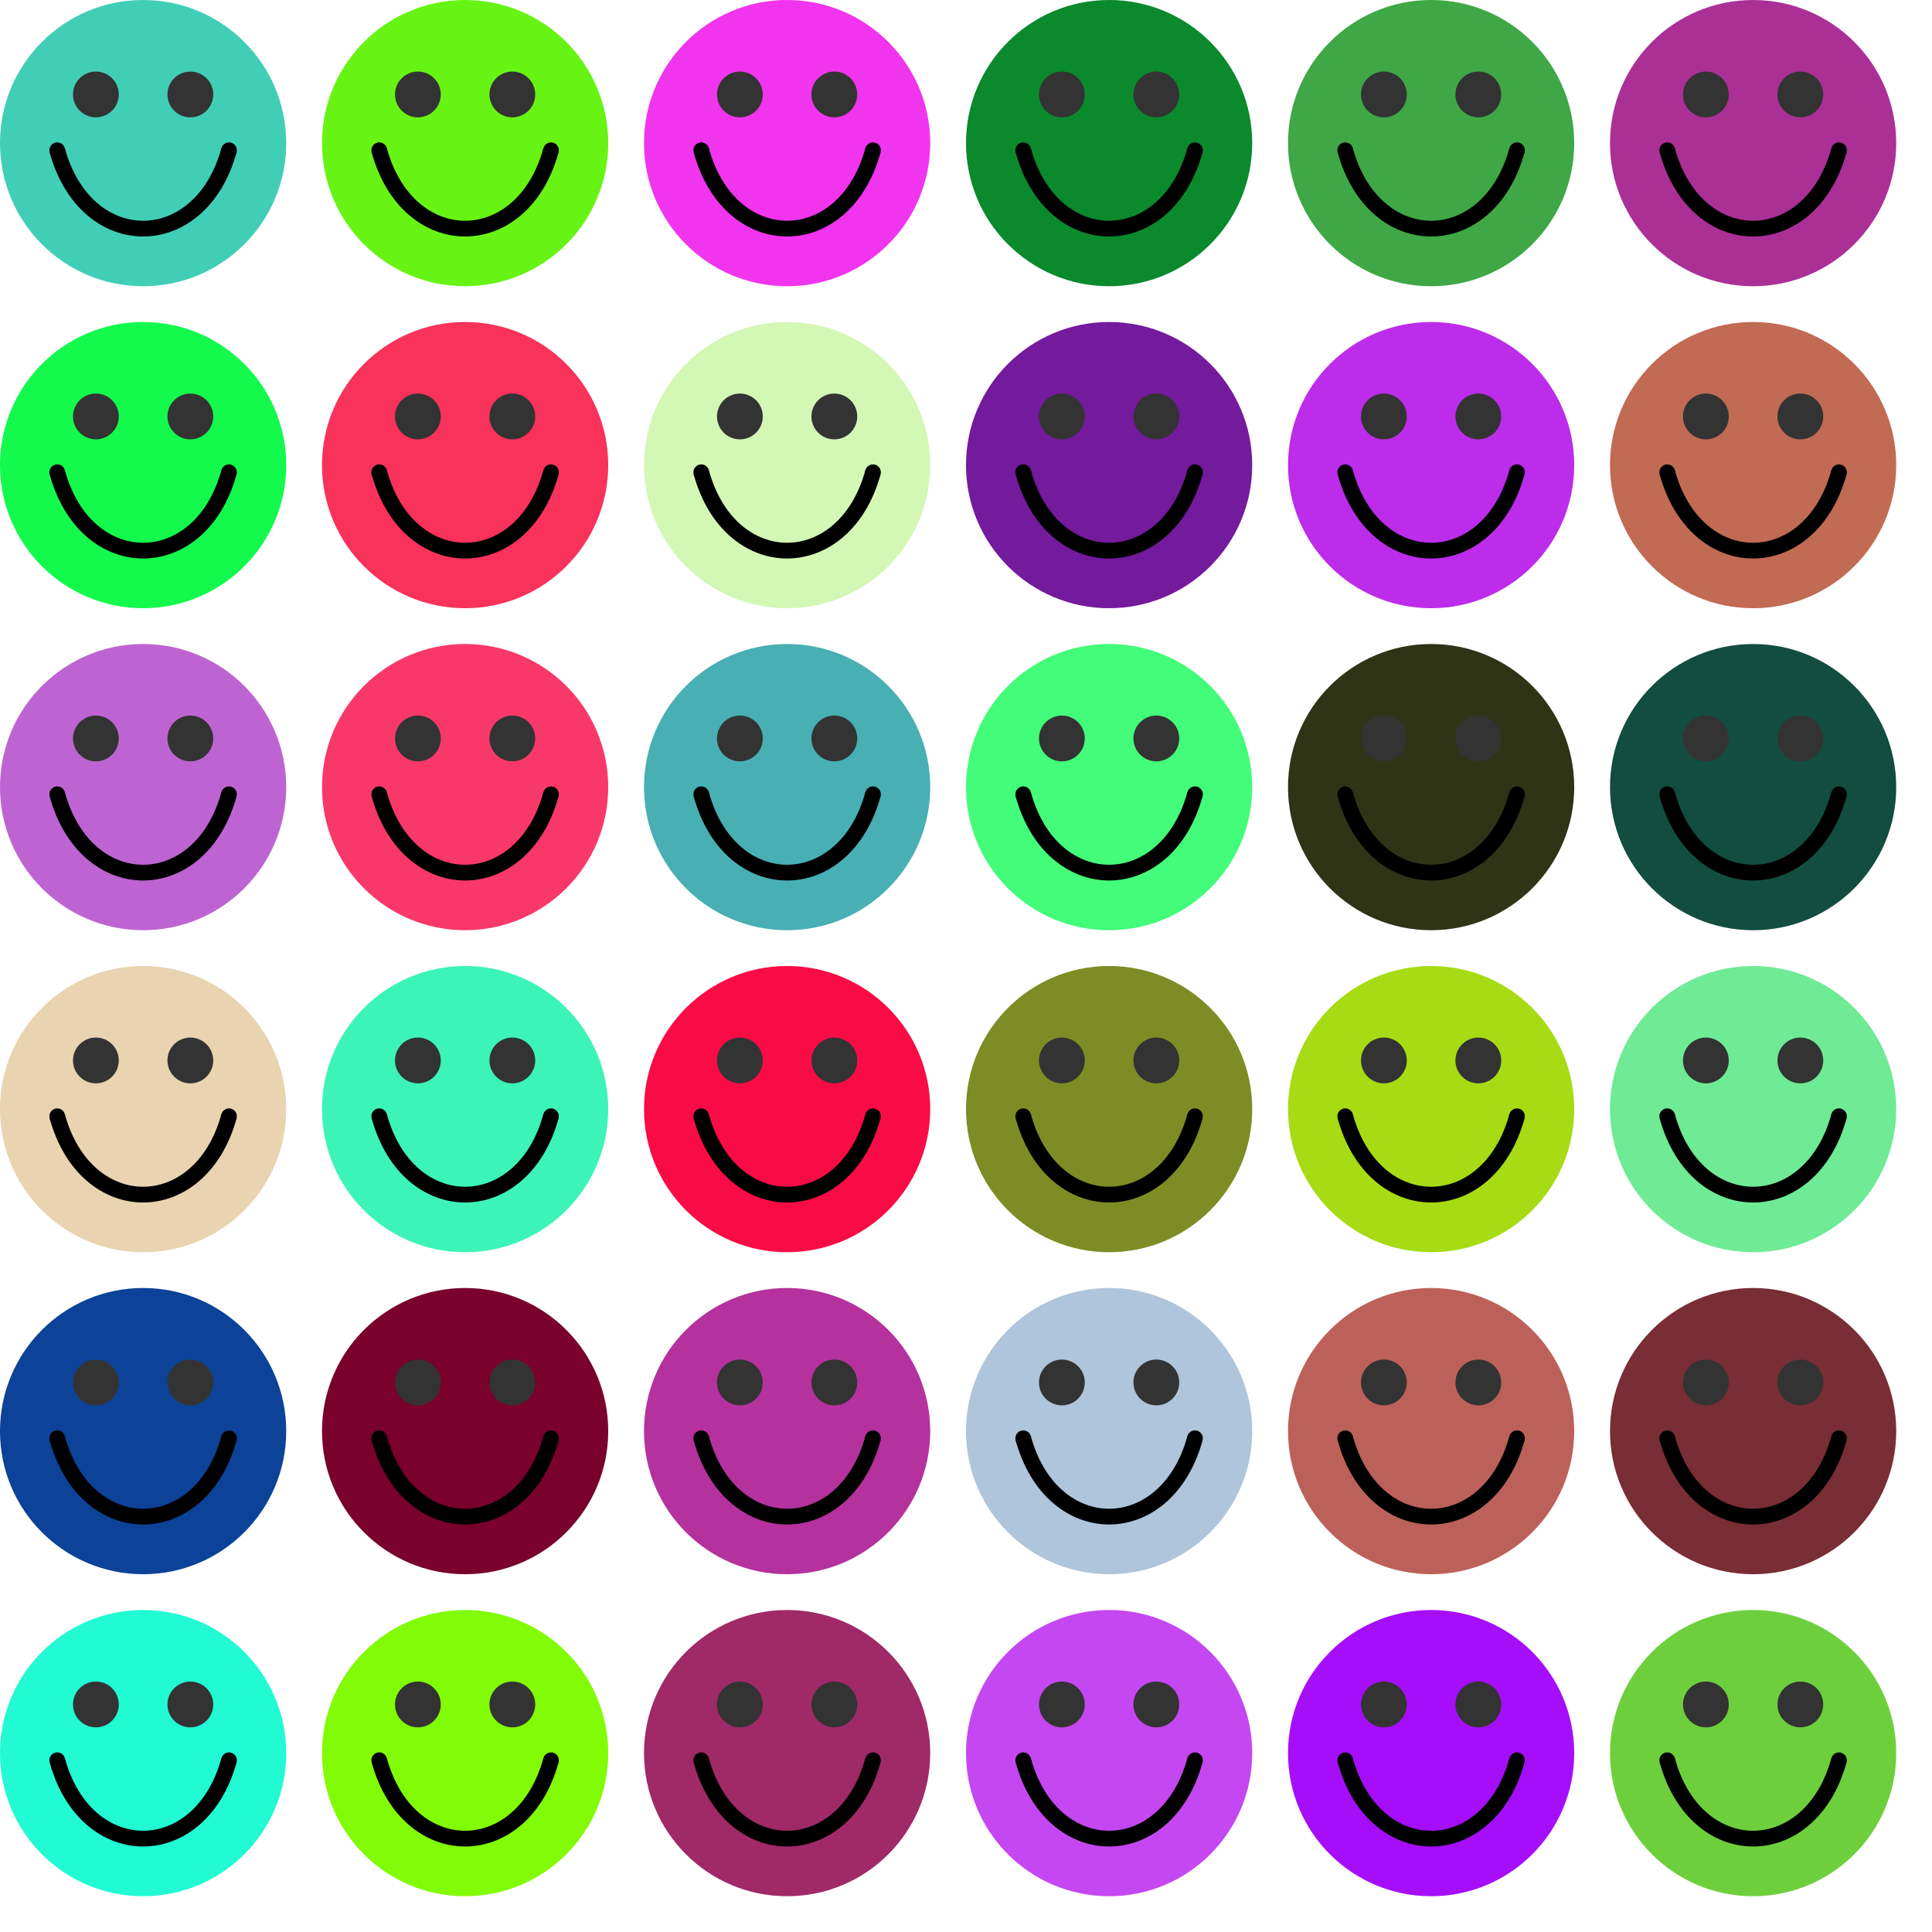 <?xml version='1.0' encoding='UTF-8' standalone='no'?>
<svg width="270" height="270" xmlns="http://www.w3.org/2000/svg">
  <g opacity="1.0">
    <circle cx="20" cy="20" r="20" fill="#41CEB6"/>
    <circle cx="13.4" cy="13.2" r="3.2" fill="#333333"/>
    <circle cx="26.6" cy="13.2" r="3.2" fill="#333333"/>
    <path d="M 8.0 21.0 C 12.0 35.6, 28.0 35.6, 32.0 21.0" stroke="black" stroke-width="2.2" fill="transparent"/>
    <circle cx="8.0" cy="21.0" r="1.1" fill="black"/>
    <circle cx="32.0" cy="21.0" r="1.1" fill="black"/>
    <circle cx="65" cy="20" r="20" fill="#67F415"/>
    <circle cx="58.4" cy="13.2" r="3.2" fill="#333333"/>
    <circle cx="71.6" cy="13.2" r="3.2" fill="#333333"/>
    <path d="M 53.0 21.0 C 57.0 35.6, 73.0 35.6, 77.0 21.0" stroke="black" stroke-width="2.2" fill="transparent"/>
    <circle cx="53.0" cy="21.0" r="1.1" fill="black"/>
    <circle cx="77.0" cy="21.0" r="1.1" fill="black"/>
    <circle cx="110" cy="20" r="20" fill="#F134ED"/>
    <circle cx="103.4" cy="13.2" r="3.2" fill="#333333"/>
    <circle cx="116.6" cy="13.2" r="3.2" fill="#333333"/>
    <path d="M 98.0 21.0 C 102.0 35.6, 118.0 35.6, 122.0 21.0" stroke="black" stroke-width="2.2" fill="transparent"/>
    <circle cx="98.0" cy="21.0" r="1.1" fill="black"/>
    <circle cx="122.0" cy="21.0" r="1.1" fill="black"/>
    <circle cx="155" cy="20" r="20" fill="#0B892D"/>
    <circle cx="148.4" cy="13.2" r="3.2" fill="#333333"/>
    <circle cx="161.6" cy="13.2" r="3.2" fill="#333333"/>
    <path d="M 143.0 21.0 C 147.0 35.6, 163.0 35.6, 167.0 21.0" stroke="black" stroke-width="2.2" fill="transparent"/>
    <circle cx="143.0" cy="21.0" r="1.1" fill="black"/>
    <circle cx="167.0" cy="21.0" r="1.1" fill="black"/>
    <circle cx="200" cy="20" r="20" fill="#3FA746"/>
    <circle cx="193.4" cy="13.2" r="3.2" fill="#333333"/>
    <circle cx="206.6" cy="13.2" r="3.2" fill="#333333"/>
    <path d="M 188.0 21.0 C 192.0 35.6, 208.0 35.6, 212.0 21.0" stroke="black" stroke-width="2.2" fill="transparent"/>
    <circle cx="188.0" cy="21.0" r="1.1" fill="black"/>
    <circle cx="212.0" cy="21.0" r="1.1" fill="black"/>
    <circle cx="245" cy="20" r="20" fill="#AB3096"/>
    <circle cx="238.4" cy="13.2" r="3.2" fill="#333333"/>
    <circle cx="251.6" cy="13.2" r="3.2" fill="#333333"/>
    <path d="M 233.0 21.0 C 237.0 35.6, 253.0 35.6, 257.0 21.0" stroke="black" stroke-width="2.2" fill="transparent"/>
    <circle cx="233.0" cy="21.0" r="1.1" fill="black"/>
    <circle cx="257.0" cy="21.0" r="1.1" fill="black"/>
    <circle cx="20" cy="65" r="20" fill="#13FA4C"/>
    <circle cx="13.4" cy="58.2" r="3.2" fill="#333333"/>
    <circle cx="26.6" cy="58.2" r="3.2" fill="#333333"/>
    <path d="M 8.0 66.0 C 12.0 80.6, 28.0 80.6, 32.0 66.0" stroke="black" stroke-width="2.2" fill="transparent"/>
    <circle cx="8.0" cy="66.0" r="1.1" fill="black"/>
    <circle cx="32.0" cy="66.0" r="1.1" fill="black"/>
    <circle cx="65" cy="65" r="20" fill="#F8325B"/>
    <circle cx="58.4" cy="58.2" r="3.2" fill="#333333"/>
    <circle cx="71.6" cy="58.2" r="3.2" fill="#333333"/>
    <path d="M 53.0 66.0 C 57.0 80.6, 73.0 80.6, 77.0 66.0" stroke="black" stroke-width="2.2" fill="transparent"/>
    <circle cx="53.0" cy="66.0" r="1.1" fill="black"/>
    <circle cx="77.0" cy="66.0" r="1.1" fill="black"/>
    <circle cx="110" cy="65" r="20" fill="#D3F7B5"/>
    <circle cx="103.4" cy="58.2" r="3.2" fill="#333333"/>
    <circle cx="116.6" cy="58.2" r="3.2" fill="#333333"/>
    <path d="M 98.0 66.0 C 102.0 80.6, 118.0 80.6, 122.0 66.0" stroke="black" stroke-width="2.2" fill="transparent"/>
    <circle cx="98.0" cy="66.0" r="1.1" fill="black"/>
    <circle cx="122.0" cy="66.0" r="1.1" fill="black"/>
    <circle cx="155" cy="65" r="20" fill="#731A9D"/>
    <circle cx="148.4" cy="58.2" r="3.2" fill="#333333"/>
    <circle cx="161.6" cy="58.2" r="3.2" fill="#333333"/>
    <path d="M 143.0 66.0 C 147.0 80.6, 163.0 80.6, 167.0 66.0" stroke="black" stroke-width="2.2" fill="transparent"/>
    <circle cx="143.0" cy="66.0" r="1.1" fill="black"/>
    <circle cx="167.0" cy="66.0" r="1.1" fill="black"/>
    <circle cx="200" cy="65" r="20" fill="#BD2CEA"/>
    <circle cx="193.4" cy="58.2" r="3.2" fill="#333333"/>
    <circle cx="206.6" cy="58.2" r="3.2" fill="#333333"/>
    <path d="M 188.0 66.0 C 192.0 80.6, 208.0 80.6, 212.0 66.0" stroke="black" stroke-width="2.2" fill="transparent"/>
    <circle cx="188.0" cy="66.0" r="1.1" fill="black"/>
    <circle cx="212.0" cy="66.0" r="1.1" fill="black"/>
    <circle cx="245" cy="65" r="20" fill="#C16A54"/>
    <circle cx="238.4" cy="58.2" r="3.2" fill="#333333"/>
    <circle cx="251.6" cy="58.2" r="3.2" fill="#333333"/>
    <path d="M 233.0 66.0 C 237.0 80.6, 253.0 80.6, 257.0 66.0" stroke="black" stroke-width="2.2" fill="transparent"/>
    <circle cx="233.0" cy="66.0" r="1.1" fill="black"/>
    <circle cx="257.0" cy="66.0" r="1.1" fill="black"/>
    <circle cx="20" cy="110" r="20" fill="#BE64D2"/>
    <circle cx="13.4" cy="103.2" r="3.2" fill="#333333"/>
    <circle cx="26.6" cy="103.2" r="3.2" fill="#333333"/>
    <path d="M 8.0 111.0 C 12.0 125.6, 28.0 125.6, 32.0 111.0" stroke="black" stroke-width="2.2" fill="transparent"/>
    <circle cx="8.0" cy="111.0" r="1.1" fill="black"/>
    <circle cx="32.0" cy="111.0" r="1.1" fill="black"/>
    <circle cx="65" cy="110" r="20" fill="#F9386A"/>
    <circle cx="58.4" cy="103.2" r="3.2" fill="#333333"/>
    <circle cx="71.6" cy="103.2" r="3.2" fill="#333333"/>
    <path d="M 53.0 111.0 C 57.0 125.6, 73.0 125.6, 77.0 111.0" stroke="black" stroke-width="2.2" fill="transparent"/>
    <circle cx="53.0" cy="111.0" r="1.1" fill="black"/>
    <circle cx="77.0" cy="111.0" r="1.1" fill="black"/>
    <circle cx="110" cy="110" r="20" fill="#48AFB3"/>
    <circle cx="103.4" cy="103.2" r="3.2" fill="#333333"/>
    <circle cx="116.6" cy="103.2" r="3.2" fill="#333333"/>
    <path d="M 98.0 111.0 C 102.0 125.6, 118.0 125.6, 122.0 111.0" stroke="black" stroke-width="2.2" fill="transparent"/>
    <circle cx="98.0" cy="111.0" r="1.1" fill="black"/>
    <circle cx="122.0" cy="111.0" r="1.1" fill="black"/>
    <circle cx="155" cy="110" r="20" fill="#43FC79"/>
    <circle cx="148.4" cy="103.2" r="3.2" fill="#333333"/>
    <circle cx="161.6" cy="103.2" r="3.2" fill="#333333"/>
    <path d="M 143.0 111.0 C 147.0 125.6, 163.0 125.6, 167.0 111.0" stroke="black" stroke-width="2.2" fill="transparent"/>
    <circle cx="143.0" cy="111.0" r="1.1" fill="black"/>
    <circle cx="167.0" cy="111.0" r="1.1" fill="black"/>
    <circle cx="200" cy="110" r="20" fill="#2F3417"/>
    <circle cx="193.4" cy="103.2" r="3.2" fill="#333333"/>
    <circle cx="206.6" cy="103.2" r="3.2" fill="#333333"/>
    <path d="M 188.0 111.0 C 192.0 125.6, 208.0 125.6, 212.0 111.0" stroke="black" stroke-width="2.2" fill="transparent"/>
    <circle cx="188.0" cy="111.0" r="1.1" fill="black"/>
    <circle cx="212.0" cy="111.0" r="1.1" fill="black"/>
    <circle cx="245" cy="110" r="20" fill="#124D3F"/>
    <circle cx="238.4" cy="103.2" r="3.2" fill="#333333"/>
    <circle cx="251.6" cy="103.2" r="3.2" fill="#333333"/>
    <path d="M 233.0 111.0 C 237.0 125.6, 253.0 125.6, 257.0 111.0" stroke="black" stroke-width="2.2" fill="transparent"/>
    <circle cx="233.0" cy="111.0" r="1.1" fill="black"/>
    <circle cx="257.0" cy="111.0" r="1.1" fill="black"/>
    <circle cx="20" cy="155" r="20" fill="#E9D3B1"/>
    <circle cx="13.4" cy="148.2" r="3.2" fill="#333333"/>
    <circle cx="26.6" cy="148.2" r="3.2" fill="#333333"/>
    <path d="M 8.0 156.0 C 12.0 170.6, 28.0 170.6, 32.0 156.0" stroke="black" stroke-width="2.2" fill="transparent"/>
    <circle cx="8.0" cy="156.0" r="1.1" fill="black"/>
    <circle cx="32.0" cy="156.0" r="1.1" fill="black"/>
    <circle cx="65" cy="155" r="20" fill="#3CF4B8"/>
    <circle cx="58.4" cy="148.2" r="3.2" fill="#333333"/>
    <circle cx="71.6" cy="148.2" r="3.2" fill="#333333"/>
    <path d="M 53.0 156.0 C 57.0 170.6, 73.0 170.6, 77.0 156.0" stroke="black" stroke-width="2.2" fill="transparent"/>
    <circle cx="53.0" cy="156.0" r="1.1" fill="black"/>
    <circle cx="77.0" cy="156.0" r="1.1" fill="black"/>
    <circle cx="110" cy="155" r="20" fill="#F90C45"/>
    <circle cx="103.4" cy="148.2" r="3.2" fill="#333333"/>
    <circle cx="116.6" cy="148.2" r="3.2" fill="#333333"/>
    <path d="M 98.0 156.0 C 102.0 170.6, 118.0 170.6, 122.0 156.0" stroke="black" stroke-width="2.2" fill="transparent"/>
    <circle cx="98.0" cy="156.0" r="1.1" fill="black"/>
    <circle cx="122.0" cy="156.0" r="1.1" fill="black"/>
    <circle cx="155" cy="155" r="20" fill="#7E8C25"/>
    <circle cx="148.4" cy="148.2" r="3.2" fill="#333333"/>
    <circle cx="161.6" cy="148.2" r="3.2" fill="#333333"/>
    <path d="M 143.0 156.0 C 147.0 170.6, 163.0 170.6, 167.0 156.0" stroke="black" stroke-width="2.2" fill="transparent"/>
    <circle cx="143.0" cy="156.0" r="1.1" fill="black"/>
    <circle cx="167.0" cy="156.0" r="1.1" fill="black"/>
    <circle cx="200" cy="155" r="20" fill="#A7DB14"/>
    <circle cx="193.4" cy="148.2" r="3.2" fill="#333333"/>
    <circle cx="206.6" cy="148.2" r="3.2" fill="#333333"/>
    <path d="M 188.0 156.0 C 192.0 170.6, 208.0 170.6, 212.0 156.0" stroke="black" stroke-width="2.2" fill="transparent"/>
    <circle cx="188.0" cy="156.0" r="1.1" fill="black"/>
    <circle cx="212.0" cy="156.0" r="1.1" fill="black"/>
    <circle cx="245" cy="155" r="20" fill="#6FEA95"/>
    <circle cx="238.4" cy="148.2" r="3.2" fill="#333333"/>
    <circle cx="251.6" cy="148.2" r="3.2" fill="#333333"/>
    <path d="M 233.0 156.0 C 237.0 170.6, 253.0 170.6, 257.0 156.0" stroke="black" stroke-width="2.2" fill="transparent"/>
    <circle cx="233.0" cy="156.0" r="1.1" fill="black"/>
    <circle cx="257.0" cy="156.0" r="1.1" fill="black"/>
    <circle cx="20" cy="200" r="20" fill="#0C4298"/>
    <circle cx="13.4" cy="193.2" r="3.2" fill="#333333"/>
    <circle cx="26.6" cy="193.2" r="3.2" fill="#333333"/>
    <path d="M 8.0 201.0 C 12.0 215.6, 28.0 215.6, 32.0 201.0" stroke="black" stroke-width="2.2" fill="transparent"/>
    <circle cx="8.0" cy="201.0" r="1.1" fill="black"/>
    <circle cx="32.0" cy="201.0" r="1.1" fill="black"/>
    <circle cx="65" cy="200" r="20" fill="#79012C"/>
    <circle cx="58.4" cy="193.2" r="3.2" fill="#333333"/>
    <circle cx="71.6" cy="193.2" r="3.2" fill="#333333"/>
    <path d="M 53.0 201.0 C 57.0 215.6, 73.0 215.6, 77.0 201.0" stroke="black" stroke-width="2.2" fill="transparent"/>
    <circle cx="53.0" cy="201.0" r="1.1" fill="black"/>
    <circle cx="77.0" cy="201.0" r="1.1" fill="black"/>
    <circle cx="110" cy="200" r="20" fill="#B5319D"/>
    <circle cx="103.4" cy="193.2" r="3.2" fill="#333333"/>
    <circle cx="116.6" cy="193.2" r="3.2" fill="#333333"/>
    <path d="M 98.0 201.0 C 102.0 215.6, 118.0 215.6, 122.0 201.0" stroke="black" stroke-width="2.2" fill="transparent"/>
    <circle cx="98.0" cy="201.0" r="1.1" fill="black"/>
    <circle cx="122.0" cy="201.0" r="1.1" fill="black"/>
    <circle cx="155" cy="200" r="20" fill="#AEC5DB"/>
    <circle cx="148.4" cy="193.2" r="3.2" fill="#333333"/>
    <circle cx="161.6" cy="193.2" r="3.2" fill="#333333"/>
    <path d="M 143.0 201.0 C 147.0 215.6, 163.0 215.6, 167.0 201.0" stroke="black" stroke-width="2.2" fill="transparent"/>
    <circle cx="143.0" cy="201.0" r="1.1" fill="black"/>
    <circle cx="167.0" cy="201.0" r="1.1" fill="black"/>
    <circle cx="200" cy="200" r="20" fill="#BC6159"/>
    <circle cx="193.4" cy="193.2" r="3.2" fill="#333333"/>
    <circle cx="206.6" cy="193.2" r="3.2" fill="#333333"/>
    <path d="M 188.0 201.0 C 192.0 215.6, 208.0 215.6, 212.0 201.0" stroke="black" stroke-width="2.2" fill="transparent"/>
    <circle cx="188.0" cy="201.0" r="1.1" fill="black"/>
    <circle cx="212.0" cy="201.0" r="1.1" fill="black"/>
    <circle cx="245" cy="200" r="20" fill="#792D34"/>
    <circle cx="238.4" cy="193.2" r="3.2" fill="#333333"/>
    <circle cx="251.6" cy="193.2" r="3.2" fill="#333333"/>
    <path d="M 233.0 201.0 C 237.0 215.6, 253.0 215.6, 257.0 201.0" stroke="black" stroke-width="2.2" fill="transparent"/>
    <circle cx="233.0" cy="201.0" r="1.1" fill="black"/>
    <circle cx="257.0" cy="201.0" r="1.1" fill="black"/>
    <circle cx="20" cy="245" r="20" fill="#21FAD3"/>
    <circle cx="13.4" cy="238.2" r="3.2" fill="#333333"/>
    <circle cx="26.6" cy="238.2" r="3.2" fill="#333333"/>
    <path d="M 8.0 246.0 C 12.0 260.6, 28.0 260.6, 32.0 246.0" stroke="black" stroke-width="2.2" fill="transparent"/>
    <circle cx="8.0" cy="246.0" r="1.1" fill="black"/>
    <circle cx="32.0" cy="246.0" r="1.1" fill="black"/>
    <circle cx="65" cy="245" r="20" fill="#82FB06"/>
    <circle cx="58.4" cy="238.2" r="3.2" fill="#333333"/>
    <circle cx="71.6" cy="238.2" r="3.2" fill="#333333"/>
    <path d="M 53.0 246.0 C 57.0 260.6, 73.0 260.6, 77.0 246.0" stroke="black" stroke-width="2.2" fill="transparent"/>
    <circle cx="53.0" cy="246.0" r="1.1" fill="black"/>
    <circle cx="77.0" cy="246.0" r="1.1" fill="black"/>
    <circle cx="110" cy="245" r="20" fill="#A02967"/>
    <circle cx="103.4" cy="238.2" r="3.2" fill="#333333"/>
    <circle cx="116.6" cy="238.2" r="3.2" fill="#333333"/>
    <path d="M 98.0 246.0 C 102.0 260.6, 118.0 260.6, 122.0 246.0" stroke="black" stroke-width="2.2" fill="transparent"/>
    <circle cx="98.0" cy="246.0" r="1.1" fill="black"/>
    <circle cx="122.0" cy="246.0" r="1.1" fill="black"/>
    <circle cx="155" cy="245" r="20" fill="#C547F1"/>
    <circle cx="148.4" cy="238.2" r="3.2" fill="#333333"/>
    <circle cx="161.6" cy="238.2" r="3.2" fill="#333333"/>
    <path d="M 143.0 246.0 C 147.0 260.6, 163.0 260.6, 167.0 246.0" stroke="black" stroke-width="2.2" fill="transparent"/>
    <circle cx="143.0" cy="246.0" r="1.1" fill="black"/>
    <circle cx="167.0" cy="246.0" r="1.1" fill="black"/>
    <circle cx="200" cy="245" r="20" fill="#A60EF9"/>
    <circle cx="193.4" cy="238.2" r="3.2" fill="#333333"/>
    <circle cx="206.6" cy="238.2" r="3.2" fill="#333333"/>
    <path d="M 188.0 246.0 C 192.0 260.6, 208.0 260.6, 212.0 246.0" stroke="black" stroke-width="2.2" fill="transparent"/>
    <circle cx="188.0" cy="246.0" r="1.1" fill="black"/>
    <circle cx="212.0" cy="246.0" r="1.1" fill="black"/>
    <circle cx="245" cy="245" r="20" fill="#6ECF3D"/>
    <circle cx="238.4" cy="238.2" r="3.2" fill="#333333"/>
    <circle cx="251.6" cy="238.2" r="3.2" fill="#333333"/>
    <path d="M 233.0 246.0 C 237.0 260.6, 253.0 260.6, 257.0 246.0" stroke="black" stroke-width="2.2" fill="transparent"/>
    <circle cx="233.0" cy="246.0" r="1.1" fill="black"/>
    <circle cx="257.0" cy="246.0" r="1.1" fill="black"/>
  </g>
</svg>
